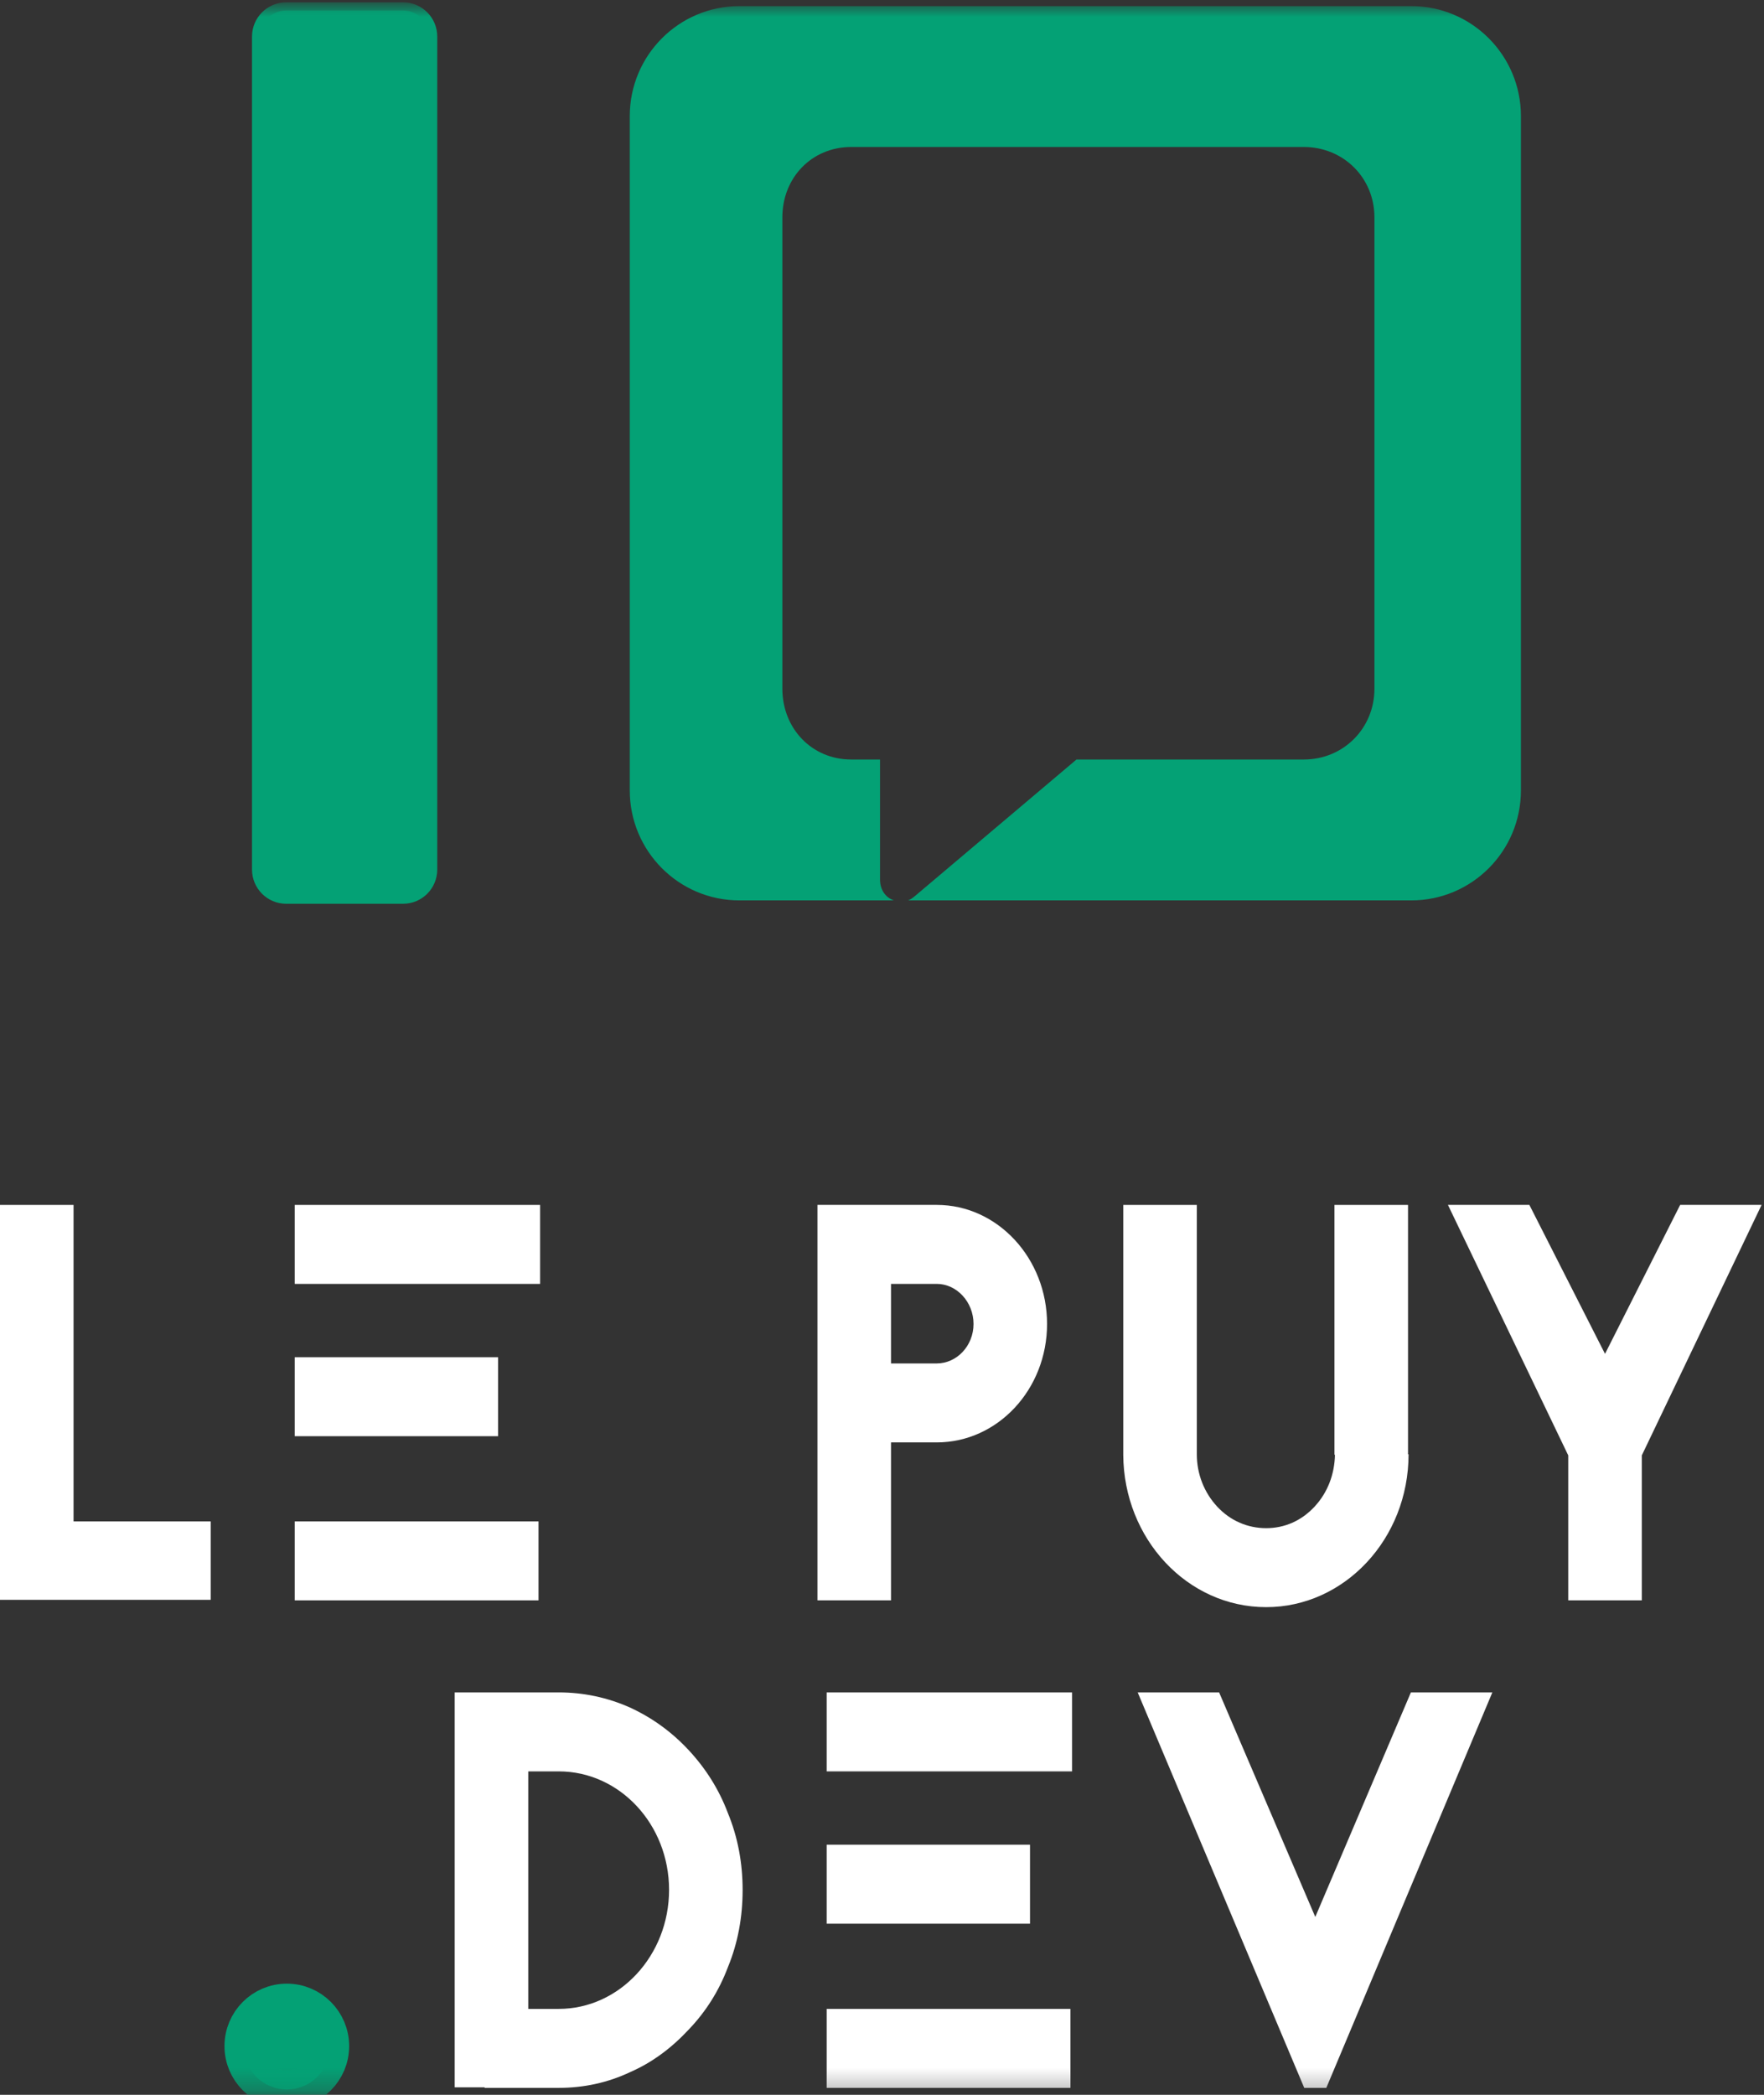 <svg xmlns="http://www.w3.org/2000/svg" xmlns:xlink="http://www.w3.org/1999/xlink" width="80" height="95" viewBox="0 0 80 95">
  <rect x="0" y="0" width="80" height="95" fill="#333333" stroke="none"/>
  <defs>
    <polygon id="logo-header-a" points="0 94.722 79.891 94.722 79.891 .001 0 .001"/>
  </defs>
  <g fill="none" fill-rule="evenodd">
    <polygon fill="#FFF" points="0 54.643 0 72.552 9.555 72.552 9.555 68.996 3.336 68.996 3.336 54.643"/>
    <path fill="#FFF" d="M13.367,72.577 L24.423,72.577 L24.423,68.996 L13.367,68.996 L13.367,72.577 Z M13.367,65.132 L22.588,65.132 L22.588,61.551 L13.367,61.551 L13.367,65.132 Z M13.367,58.225 L24.494,58.225 L24.494,54.643 L13.367,54.643 L13.367,58.225 Z"/>
    <g transform="translate(0 .276)">
      <path fill="#FFF" d="M42.482 61.556C43.388 61.556 44.151 60.762 44.151 59.765 44.151 58.767 43.388 57.948 42.482 57.948L40.409 57.948 40.409 61.556 42.482 61.556zM42.482 54.366C45.246 54.366 47.486 56.797 47.486 59.765 47.486 62.732 45.246 65.137 42.482 65.137L40.409 65.137 40.409 72.301 37.073 72.301 37.073 54.366 42.482 54.366zM63.88 65.675C63.88 69.512 60.973 72.608 57.422 72.608 53.848 72.608 50.965 69.512 50.941 65.7L50.941 54.367 54.277 54.367 54.277 65.675C54.277 66.57 54.61 67.414 55.206 68.054 55.802 68.694 56.588 69.026 57.422 69.026 58.256 69.026 59.018 68.694 59.614 68.054 60.21 67.414 60.52 66.596 60.543 65.7L60.52 65.7 60.52 54.367 63.856 54.367 63.856 65.675 63.88 65.675z"/>
      <polygon fill="#FFF" points="79.891 54.366 74.458 65.726 74.458 72.301 71.122 72.301 71.122 65.726 65.666 54.366 69.359 54.366 72.79 61.121 76.198 54.366"/>
      <path fill="#FFF" d="M25.339,90.827 C28.103,90.827 30.343,88.397 30.343,85.429 C30.343,82.461 28.103,80.056 25.339,80.056 L23.957,80.056 L23.957,90.827 L25.339,90.827 Z M25.339,76.474 C26.459,76.474 27.555,76.705 28.58,77.165 C29.58,77.626 30.462,78.266 31.225,79.084 C32.011,79.928 32.607,80.875 33.012,81.949 C33.465,83.049 33.679,84.226 33.679,85.429 C33.679,86.657 33.465,87.834 33.012,88.934 C32.607,90.009 32.011,90.955 31.225,91.774 C30.462,92.593 29.58,93.258 28.58,93.693 C27.555,94.179 26.459,94.409 25.339,94.409 L21.979,94.409 L21.979,94.384 L20.621,94.384 L20.621,76.474 L25.339,76.474 Z"/>
      <mask id="logo-header-b" fill="#fff">
        <use xlink:href="#logo-header-a"/>
      </mask>
      <path fill="#FFF" d="M37.491,94.409 L48.547,94.409 L48.547,90.827 L37.491,90.827 L37.491,94.409 Z M37.491,86.964 L46.712,86.964 L46.712,83.382 L37.491,83.382 L37.491,86.964 Z M37.491,80.056 L48.619,80.056 L48.619,76.475 L37.491,76.475 L37.491,80.056 Z" mask="url(#logo-header-b)"/>
      <polygon fill="#FFF" points="59.149 94.409 51.596 76.475 55.289 76.475 59.65 86.657 63.986 76.475 67.68 76.475 60.15 94.409" mask="url(#logo-header-b)"/>
      <path fill="#04A175" d="M18.281,40.339 L12.978,40.339 C12.328,40.339 11.8,39.81 11.8,39.157 L11.8,1.382 C11.8,0.729 12.328,0.2 12.978,0.2 L18.281,0.2 C18.932,0.2 19.459,0.729 19.459,1.382 L19.459,39.157 C19.459,39.81 18.932,40.339 18.281,40.339" mask="url(#logo-header-b)"/>
      <path stroke="#04A175" stroke-linecap="round" stroke-linejoin="round" stroke-width=".742" d="M18.281,40.339 L12.978,40.339 C12.328,40.339 11.8,39.81 11.8,39.157 L11.8,1.382 C11.8,0.729 12.328,0.2 12.978,0.2 L18.281,0.2 C18.932,0.2 19.459,0.729 19.459,1.382 L19.459,39.157 C19.459,39.81 18.932,40.339 18.281,40.339 Z" mask="url(#logo-header-b)"/>
      <path fill="#04A175" d="M64.005.001L33.532.001C30.787.001 28.561 2.235 28.561 4.99L28.561 35.569C28.561 38.324 30.787 40.557 33.532 40.557L40.538 40.557C40.16 40.427 39.91 40.078 39.91 39.61L39.91 34.168 38.604 34.168C36.812 34.168 35.481 32.755 35.481 30.957L35.481 9.582C35.481 7.784 36.812 6.39 38.604 6.39L59.131 6.39C60.923 6.39 62.333 7.784 62.333 9.582L62.333 30.957C62.333 32.755 60.923 34.168 59.131 34.168L48.82 34.168 41.5 40.355C41.4 40.439 41.292 40.518 41.182 40.557L64.005 40.557C66.75 40.557 68.976 38.324 68.976 35.569L68.976 4.99C68.976 2.235 66.75.001 64.005.001M14.967 92.515C14.967 93.601 14.089 94.481 13.008 94.481 11.925 94.481 11.048 93.601 11.048 92.515 11.048 91.43 11.925 90.55 13.008 90.55 14.089 90.55 14.967 91.43 14.967 92.515" mask="url(#logo-header-b)"/>
      <path stroke="#04A175" stroke-linecap="round" stroke-linejoin="round" stroke-width="1.735" d="M14.967,92.515 C14.967,93.601 14.089,94.481 13.008,94.481 C11.925,94.481 11.048,93.601 11.048,92.515 C11.048,91.43 11.925,90.55 13.008,90.55 C14.089,90.55 14.967,91.43 14.967,92.515 Z" mask="url(#logo-header-b)"/>
    </g>
  </g>
</svg>

